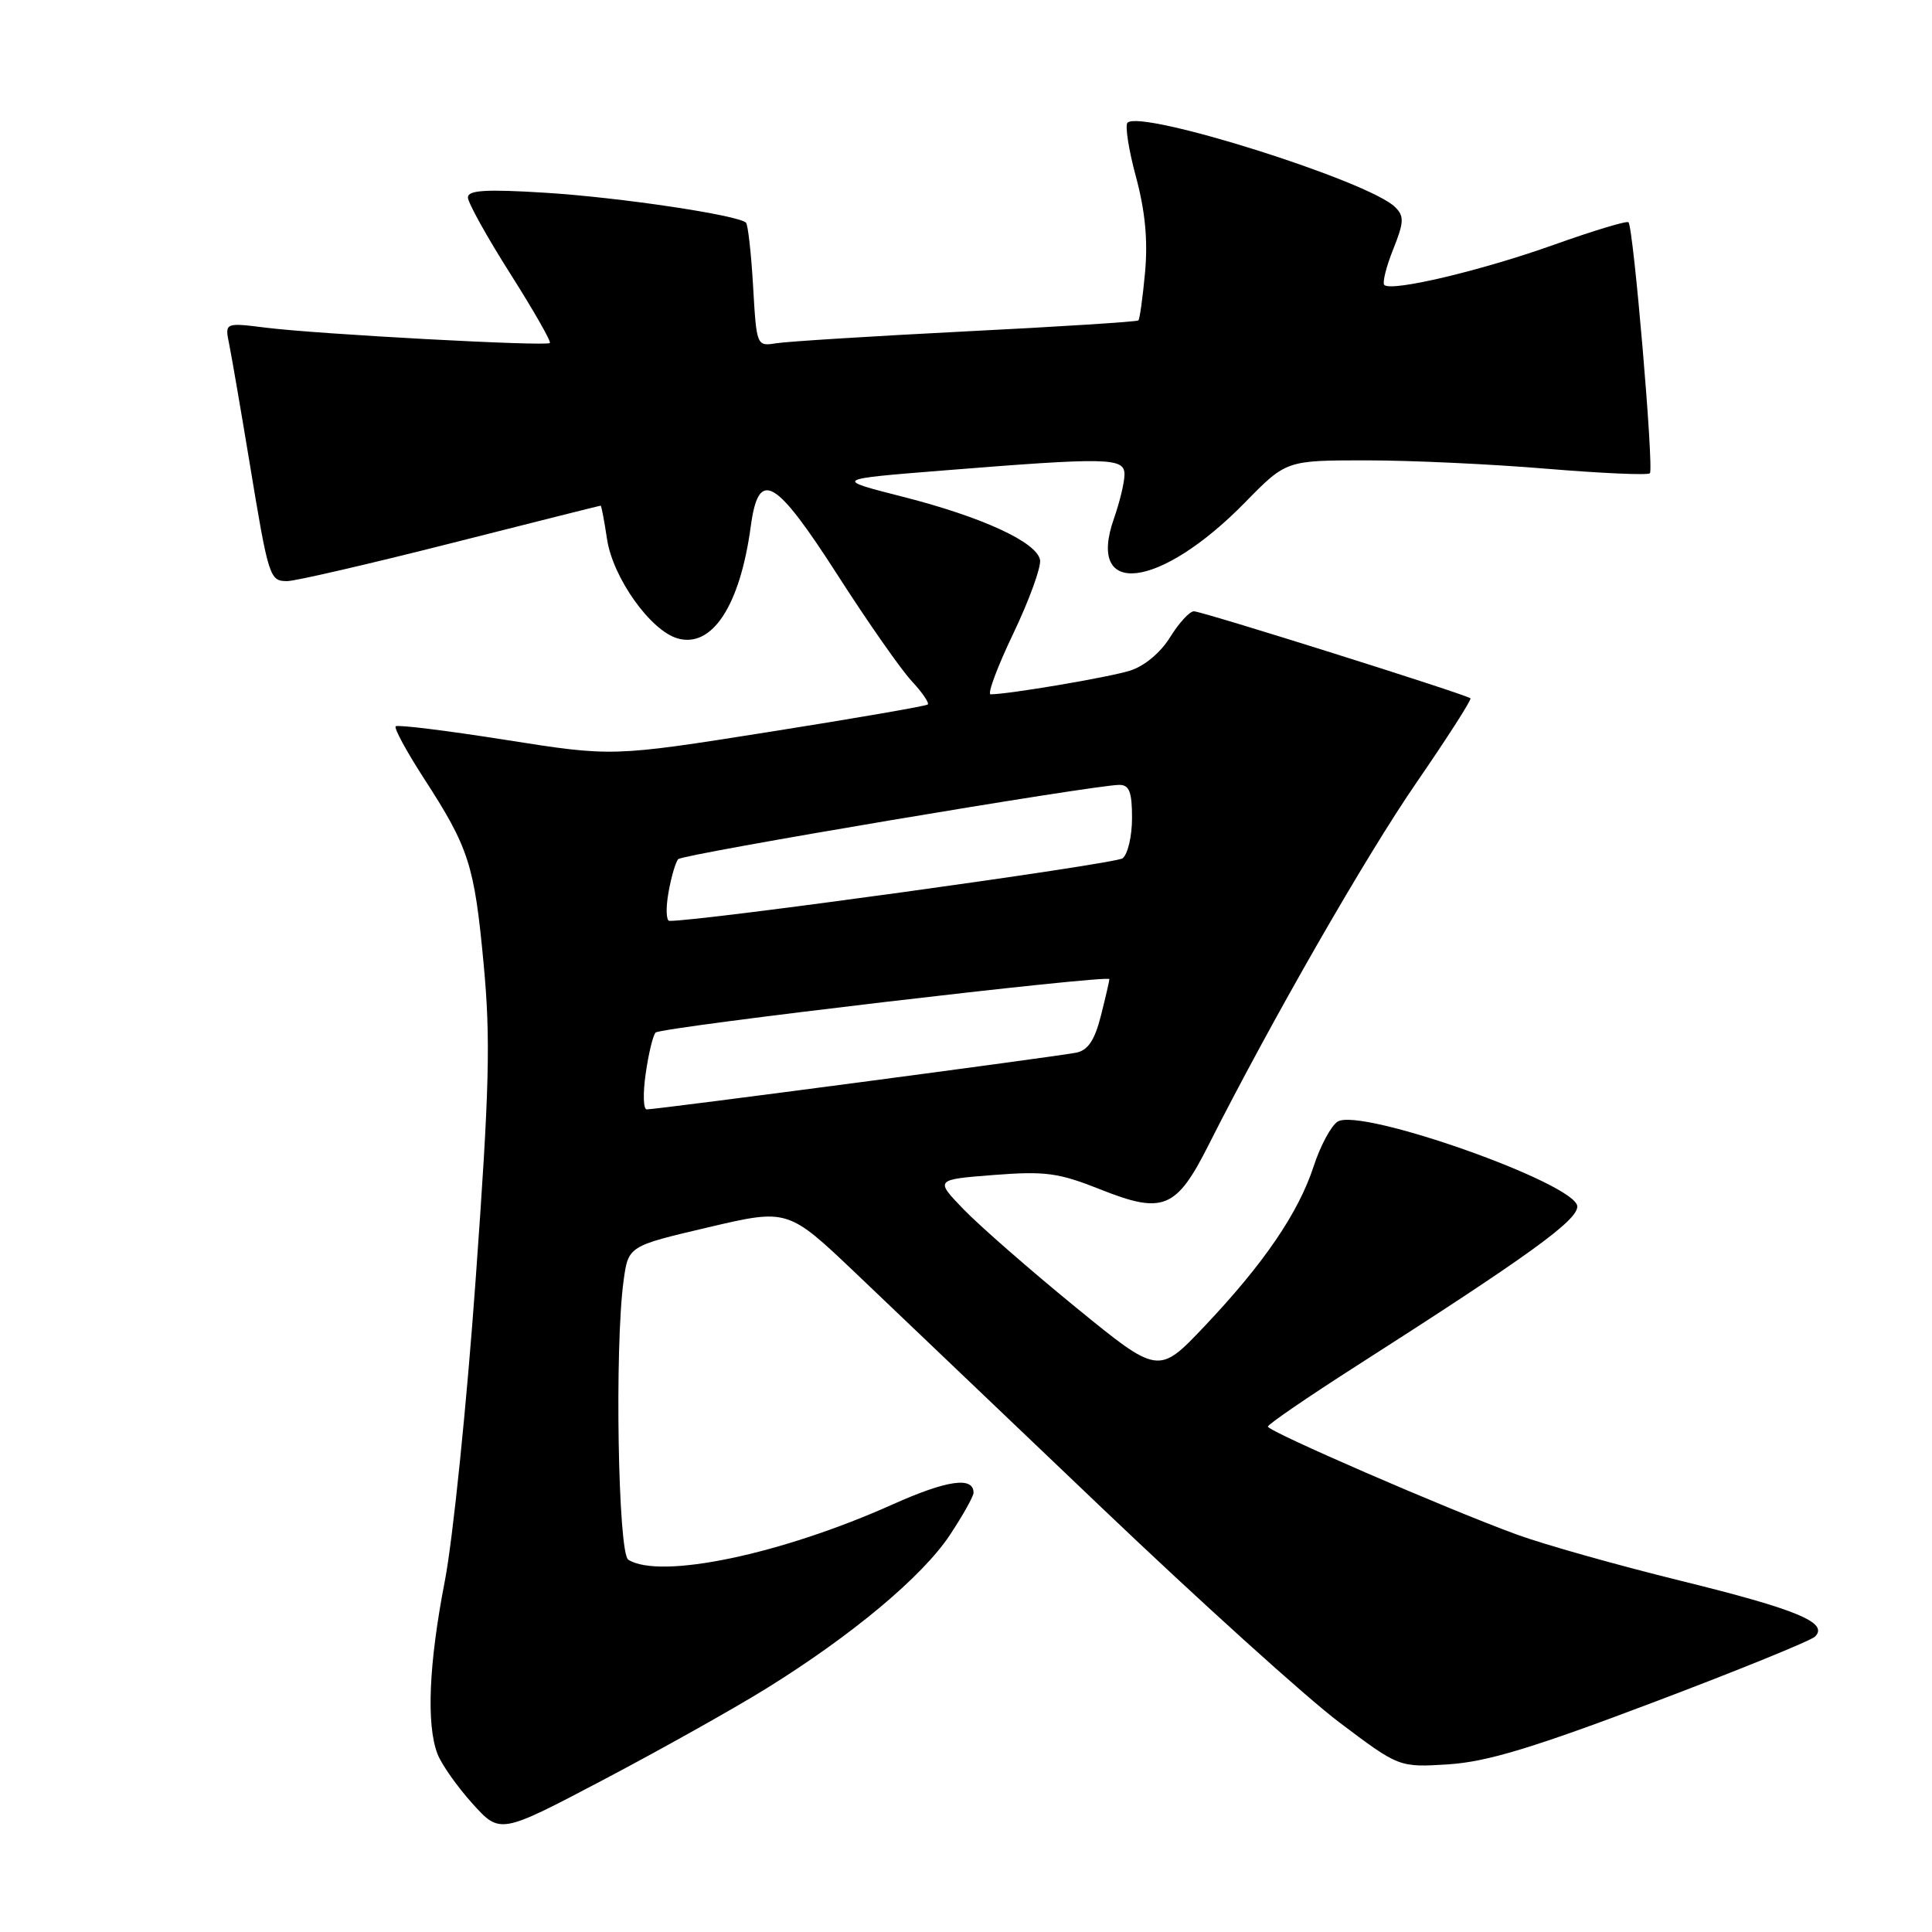 <?xml version="1.0" encoding="UTF-8" standalone="no"?>
<!DOCTYPE svg PUBLIC "-//W3C//DTD SVG 1.1//EN" "http://www.w3.org/Graphics/SVG/1.1/DTD/svg11.dtd" >
<svg xmlns="http://www.w3.org/2000/svg" xmlns:xlink="http://www.w3.org/1999/xlink" version="1.1" viewBox="0 0 256 256">
 <g >
 <path fill="currentColor"
d=" M 101.50 223.76 C 112.86 216.72 122.21 208.91 125.86 203.40 C 127.59 200.79 129.00 198.27 129.00 197.80 C 129.00 195.61 125.49 196.12 118.31 199.33 C 103.51 205.97 87.47 209.32 83.25 206.67 C 81.89 205.81 81.43 178.42 82.63 169.69 C 83.26 165.11 83.26 165.11 93.83 162.63 C 104.40 160.15 104.40 160.15 113.45 168.76 C 118.43 173.50 133.07 187.47 146.00 199.80 C 158.93 212.13 173.08 224.92 177.45 228.21 C 185.39 234.20 185.39 234.20 191.95 233.78 C 197.03 233.45 203.11 231.61 219.00 225.60 C 230.28 221.34 239.95 217.40 240.50 216.86 C 242.35 215.02 238.16 213.27 222.70 209.46 C 214.34 207.40 204.57 204.65 201.00 203.34 C 191.75 199.97 168.00 189.66 168.00 189.03 C 168.00 188.74 173.28 185.12 179.72 181.00 C 202.55 166.40 209.00 161.74 209.00 159.87 C 209.00 156.87 180.28 146.70 177.24 148.62 C 176.38 149.17 174.94 151.84 174.06 154.56 C 172.04 160.73 167.46 167.44 159.60 175.74 C 153.50 182.17 153.50 182.17 142.50 173.19 C 136.45 168.25 129.79 162.42 127.69 160.25 C 123.88 156.30 123.88 156.30 131.69 155.69 C 138.56 155.16 140.27 155.40 145.90 157.64 C 154.10 160.90 155.88 160.17 160.10 151.80 C 168.38 135.41 180.96 113.46 187.71 103.67 C 191.81 97.71 195.02 92.70 194.84 92.53 C 194.26 92.01 159.29 81.00 158.20 81.00 C 157.63 81.00 156.21 82.55 155.04 84.44 C 153.76 86.50 151.64 88.27 149.71 88.87 C 146.91 89.75 133.62 92.00 131.26 92.00 C 130.80 92.00 132.15 88.37 134.27 83.94 C 136.39 79.50 137.98 75.11 137.81 74.19 C 137.37 71.82 130.07 68.47 119.50 65.79 C 110.50 63.50 110.50 63.50 125.00 62.34 C 146.88 60.59 149.00 60.63 149.00 62.87 C 149.00 63.91 148.37 66.52 147.61 68.69 C 143.87 79.29 153.68 78.10 164.97 66.58 C 170.43 61.00 170.43 61.00 181.07 61.00 C 186.93 61.00 197.66 61.50 204.92 62.11 C 212.18 62.71 218.35 62.99 218.62 62.71 C 219.17 62.16 216.44 30.10 215.78 29.45 C 215.56 29.23 211.12 30.57 205.91 32.43 C 196.31 35.86 184.36 38.69 183.43 37.76 C 183.15 37.48 183.67 35.36 184.60 33.05 C 186.04 29.44 186.08 28.65 184.87 27.45 C 181.44 24.01 151.19 14.48 149.40 16.26 C 149.05 16.62 149.55 19.85 150.52 23.43 C 151.74 27.94 152.11 31.83 151.73 36.05 C 151.42 39.41 151.02 42.30 150.84 42.46 C 150.65 42.63 140.38 43.29 128.00 43.91 C 115.62 44.54 104.32 45.25 102.88 45.48 C 100.26 45.90 100.25 45.88 99.79 37.95 C 99.54 33.58 99.11 29.78 98.85 29.51 C 97.83 28.50 82.08 26.15 72.25 25.54 C 64.38 25.05 62.00 25.20 62.00 26.16 C 62.00 26.85 64.52 31.39 67.61 36.26 C 70.70 41.13 73.06 45.27 72.86 45.45 C 72.38 45.92 42.11 44.28 35.24 43.42 C 29.78 42.74 29.78 42.74 30.37 45.62 C 30.69 47.20 31.88 54.12 33.02 61.00 C 35.59 76.61 35.72 77.00 38.06 77.00 C 39.11 77.00 48.85 74.75 59.70 72.00 C 70.54 69.25 79.50 67.00 79.59 67.00 C 79.69 67.00 80.07 69.01 80.44 71.46 C 81.21 76.56 86.22 83.60 89.81 84.60 C 94.38 85.88 98.06 80.23 99.48 69.75 C 100.52 62.04 102.68 63.26 111.02 76.25 C 114.99 82.44 119.39 88.73 120.80 90.24 C 122.20 91.75 123.16 93.15 122.93 93.35 C 122.69 93.56 113.19 95.20 101.82 97.00 C 81.14 100.27 81.14 100.27 67.00 98.04 C 59.23 96.81 52.67 96.00 52.43 96.24 C 52.19 96.48 53.86 99.56 56.14 103.09 C 62.13 112.33 62.85 114.55 64.08 127.68 C 65.02 137.69 64.86 144.10 63.03 169.50 C 61.85 186.00 60.01 204.00 58.94 209.50 C 56.82 220.45 56.48 228.49 57.96 232.38 C 58.48 233.76 60.57 236.73 62.59 238.97 C 66.26 243.04 66.26 243.04 79.88 235.87 C 87.37 231.93 97.10 226.48 101.50 223.76 Z  M 85.56 142.25 C 85.93 139.64 86.52 137.19 86.87 136.82 C 87.53 136.11 147.00 129.11 147.00 129.74 C 147.00 129.95 146.50 132.12 145.88 134.57 C 145.06 137.81 144.18 139.15 142.63 139.48 C 140.34 139.96 87.04 147.01 85.69 147.00 C 85.24 147.00 85.18 144.86 85.56 142.25 Z  M 88.58 118.25 C 88.94 116.19 89.53 114.20 89.87 113.84 C 90.49 113.18 145.06 104.00 148.32 104.00 C 149.64 104.00 150.00 104.95 150.00 108.38 C 150.00 110.79 149.44 113.20 148.75 113.73 C 147.79 114.49 92.44 122.13 88.70 122.02 C 88.27 122.01 88.21 120.31 88.58 118.25 Z "/>
</g>
</svg>